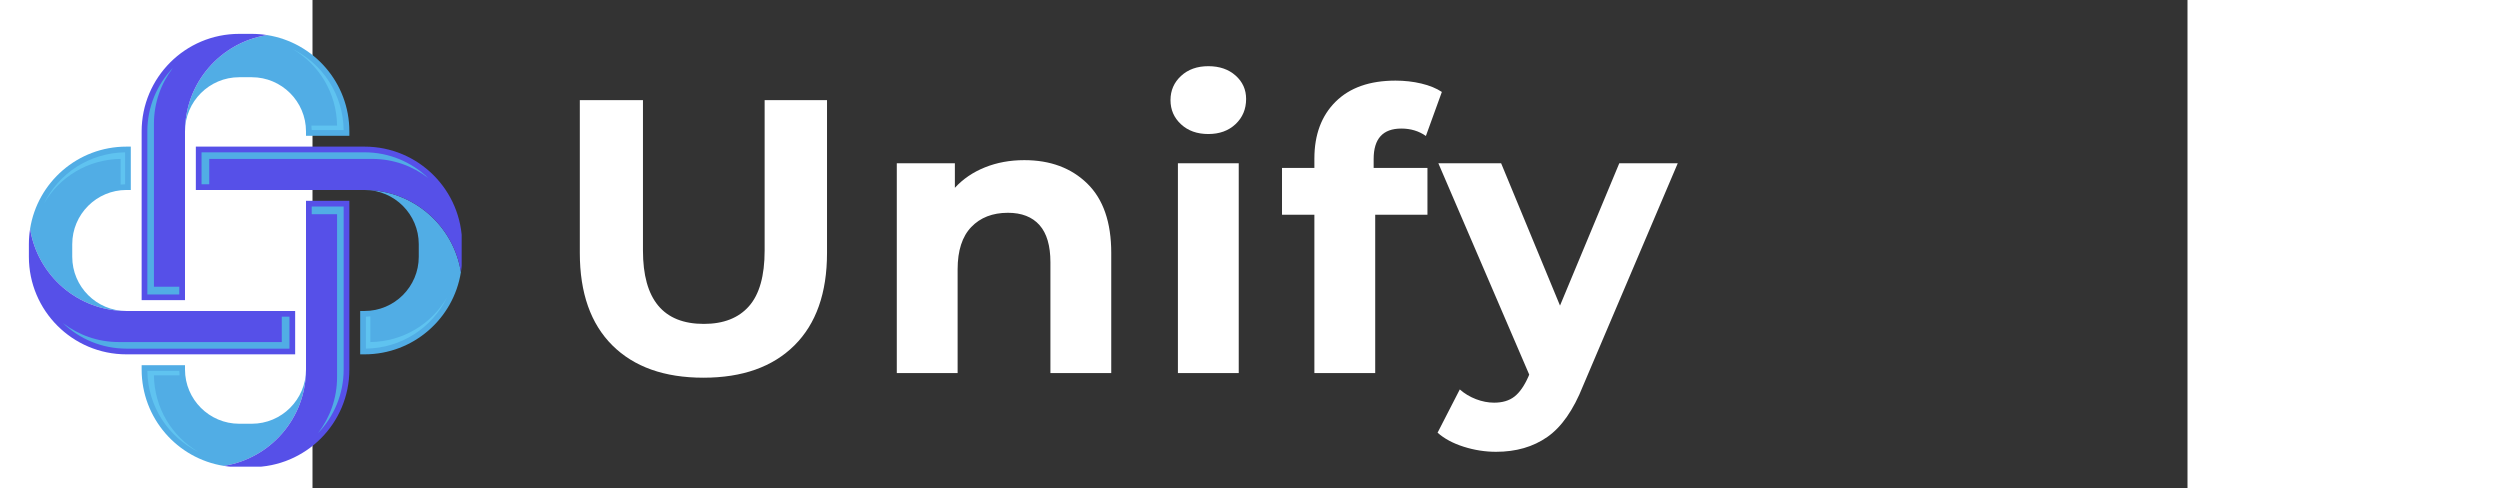 <svg xmlns="http://www.w3.org/2000/svg" xmlns:xlink="http://www.w3.org/1999/xlink" width="1280" zoomAndPan="magnify" viewBox="200 150 960 250" height="250" preserveAspectRatio="xMidYMid meet" version="1.0"><rect x="200" y="150" width="960" height="250" fill="#333333" stroke="none"/><defs><g/><clipPath id="403739e684"><path d="M 134 167.336 L 219 167.336 L 219 220 L 134 220 Z M 134 167.336 " clip-rule="nonzero"/></clipPath><clipPath id="bf3c2bd680"><path d="M 112 167.336 L 177 167.336 L 177 304 L 112 304 Z M 112 167.336 " clip-rule="nonzero"/></clipPath><clipPath id="3f47f3cae2"><path d="M 112 336 L 197 336 L 197 388.926 L 112 388.926 Z M 112 336 " clip-rule="nonzero"/></clipPath><clipPath id="6fd692aa8c"><path d="M 154.461 252.648 L 219 252.648 L 219 388.926 L 154.461 388.926 Z M 154.461 252.648 " clip-rule="nonzero"/></clipPath><clipPath id="64e789d8ef"><path d="M 140.102 225 L 276.379 225 L 276.379 289.812 L 140.102 289.812 Z M 140.102 225 " clip-rule="nonzero"/></clipPath><clipPath id="b023188e55"><path d="M 54.789 267 L 192 267 L 192 332 L 54.789 332 Z M 54.789 267 " clip-rule="nonzero"/></clipPath></defs><g clip-path="url(#403739e684)"><path fill="#51ade5" d="M 134.719 217.285 C 134.719 201.984 147.168 189.539 162.469 189.539 L 168.926 189.539 C 184.223 189.539 196.672 201.984 196.672 217.285 L 196.672 219.523 L 218.871 219.523 L 218.871 217.285 C 218.871 192.383 200.637 171.738 176.793 167.961 C 152.949 171.738 134.719 192.383 134.719 217.285 " fill-opacity="1" fill-rule="nonzero"/></g><path fill="#5fc3f0" d="M 189.711 175.062 C 203.391 182.988 212.352 197.633 212.586 214.32 L 199.441 214.32 C 199.516 215.074 199.566 215.836 199.586 216.602 L 215.949 216.602 C 215.691 198.441 205.285 182.66 189.711 175.062 " fill-opacity="1" fill-rule="nonzero"/><g clip-path="url(#bf3c2bd680)"><path fill="#5650e8" d="M 162.469 167.34 C 134.879 167.34 112.52 189.699 112.52 217.285 L 112.52 303.672 L 134.719 303.672 L 134.719 217.285 C 134.719 192.383 152.949 171.738 176.793 167.961 C 174.23 167.555 171.602 167.34 168.926 167.34 L 162.469 167.34 " fill-opacity="1" fill-rule="nonzero"/></g><path fill="#51ade5" d="M 115.438 300.754 L 131.797 300.754 L 131.797 296.812 L 118.816 296.812 L 118.816 213.348 C 118.816 202.59 122.453 192.672 128.555 184.738 C 120.434 193.191 115.438 204.668 115.438 217.285 L 115.438 300.754 " fill-opacity="1" fill-rule="nonzero"/><g clip-path="url(#3f47f3cae2)"><path fill="#51ade5" d="M 196.672 339.207 C 196.672 354.508 184.223 366.957 168.926 366.957 L 162.469 366.957 C 147.168 366.957 134.719 354.508 134.719 339.207 L 134.719 336.969 L 112.52 336.969 L 112.52 339.207 C 112.52 364.113 130.754 384.758 154.598 388.531 C 178.441 384.758 196.672 364.113 196.672 339.207 " fill-opacity="1" fill-rule="nonzero"/></g><path fill="#5fc3f0" d="M 141.68 381.434 C 128 373.504 119.039 358.863 118.805 342.176 L 131.949 342.176 C 131.879 341.422 131.824 340.66 131.805 339.891 L 115.441 339.891 C 115.699 358.051 126.105 373.836 141.68 381.434 " fill-opacity="1" fill-rule="nonzero"/><g clip-path="url(#6fd692aa8c)"><path fill="#5650e8" d="M 168.926 389.156 C 196.508 389.156 218.871 366.793 218.871 339.207 L 218.871 252.82 L 196.672 252.82 L 196.672 339.207 C 196.672 364.113 178.441 384.758 154.598 388.531 C 157.16 388.941 159.793 389.156 162.469 389.156 L 168.926 389.156 " fill-opacity="1" fill-rule="nonzero"/></g><path fill="#51ade5" d="M 215.953 255.742 L 199.594 255.742 L 199.594 259.68 L 212.578 259.68 L 212.578 343.148 C 212.578 353.906 208.938 363.824 202.836 371.758 C 210.957 363.301 215.953 351.828 215.953 339.207 L 215.953 255.742 " fill-opacity="1" fill-rule="nonzero"/><path fill="#51ade5" d="M 226.656 247.27 C 241.961 247.27 254.406 259.723 254.406 275.02 L 254.406 281.477 C 254.406 296.773 241.961 309.223 226.656 309.223 L 224.418 309.223 L 224.418 331.422 L 226.656 331.422 C 251.562 331.422 272.207 313.188 275.98 289.344 C 272.207 265.5 251.562 247.27 226.656 247.27 " fill-opacity="1" fill-rule="nonzero"/><path fill="#5fc3f0" d="M 268.883 302.262 C 260.953 315.941 246.309 324.902 229.621 325.137 L 229.621 311.992 C 228.871 312.066 228.109 312.117 227.34 312.137 L 227.34 328.5 C 245.5 328.242 261.285 317.836 268.883 302.262 " fill-opacity="1" fill-rule="nonzero"/><g clip-path="url(#64e789d8ef)"><path fill="#5650e8" d="M 276.605 275.02 C 276.605 247.434 254.242 225.07 226.656 225.07 L 140.27 225.07 L 140.27 247.27 L 226.656 247.27 C 251.562 247.27 272.207 265.5 275.98 289.344 C 276.387 286.781 276.605 284.152 276.605 281.477 L 276.605 275.02 " fill-opacity="1" fill-rule="nonzero"/></g><path fill="#51ade5" d="M 143.191 227.988 L 143.191 244.352 L 147.133 244.352 L 147.133 231.367 L 230.598 231.367 C 241.355 231.367 251.27 235.004 259.207 241.105 C 250.75 232.988 239.273 227.988 226.656 227.988 L 143.191 227.988 " fill-opacity="1" fill-rule="nonzero"/><path fill="#51ade5" d="M 104.734 309.223 C 89.434 309.223 76.988 296.773 76.988 281.477 L 76.988 275.02 C 76.988 259.723 89.434 247.27 104.734 247.27 L 106.973 247.27 L 106.973 225.07 L 104.734 225.07 C 79.828 225.07 59.188 243.305 55.41 267.148 C 59.188 290.992 79.828 309.223 104.734 309.223 " fill-opacity="1" fill-rule="nonzero"/><path fill="#5fc3f0" d="M 62.508 254.234 C 70.438 240.551 85.082 231.59 101.766 231.359 L 101.766 244.504 C 102.523 244.43 103.285 244.375 104.051 244.359 L 104.051 227.996 C 85.891 228.25 70.105 238.656 62.508 254.234 " fill-opacity="1" fill-rule="nonzero"/><g clip-path="url(#b023188e55)"><path fill="#5650e8" d="M 54.789 281.477 C 54.789 309.062 77.148 331.422 104.734 331.422 L 191.121 331.422 L 191.121 309.223 L 104.734 309.223 C 79.828 309.223 59.188 290.992 55.41 267.148 C 55.004 269.711 54.789 272.344 54.789 275.02 L 54.789 281.477 " fill-opacity="1" fill-rule="nonzero"/></g><path fill="#51ade5" d="M 188.199 328.504 L 188.199 312.145 L 184.262 312.145 L 184.262 325.129 L 100.793 325.129 C 90.035 325.129 80.117 321.488 72.188 315.391 C 80.641 323.508 92.117 328.504 104.734 328.504 L 188.199 328.504 " fill-opacity="1" fill-rule="nonzero"/><g fill="#ffffff" fill-opacity="1"><g transform="translate(321.493, 340.994)"><g><path d="M 78.656 2.391 C 58.688 2.391 43.145 -3.129 32.031 -14.172 C 20.926 -25.223 15.375 -40.992 15.375 -61.484 L 15.375 -139.734 L 47.703 -139.734 L 47.703 -62.688 C 47.703 -37.664 58.086 -25.156 78.859 -25.156 C 88.961 -25.156 96.676 -28.18 102 -34.234 C 107.332 -40.285 110 -49.77 110 -62.688 L 110 -139.734 L 141.938 -139.734 L 141.938 -61.484 C 141.938 -40.992 136.379 -25.223 125.266 -14.172 C 114.148 -3.129 98.613 2.391 78.656 2.391 Z M 78.656 2.391 "/></g></g></g><g fill="#ffffff" fill-opacity="1"><g transform="translate(484.786, 340.994)"><g><path d="M 79.656 -109 C 92.957 -109 103.703 -105.004 111.891 -97.016 C 120.078 -89.035 124.172 -77.191 124.172 -61.484 L 124.172 0 L 93.031 0 L 93.031 -56.688 C 93.031 -65.207 91.164 -71.562 87.438 -75.75 C 83.707 -79.945 78.316 -82.047 71.266 -82.047 C 63.41 -82.047 57.156 -79.613 52.5 -74.75 C 47.844 -69.895 45.516 -62.676 45.516 -53.094 L 45.516 0 L 14.375 0 L 14.375 -107.391 L 44.109 -107.391 L 44.109 -94.828 C 48.242 -99.348 53.367 -102.836 59.484 -105.297 C 65.609 -107.766 72.332 -109 79.656 -109 Z M 79.656 -109 "/></g></g></g><g fill="#ffffff" fill-opacity="1"><g transform="translate(628.716, 340.994)"><g><path d="M 14.375 -107.391 L 45.516 -107.391 L 45.516 0 L 14.375 0 Z M 29.938 -122.375 C 24.219 -122.375 19.562 -124.035 15.969 -127.359 C 12.375 -130.68 10.578 -134.805 10.578 -139.734 C 10.578 -144.66 12.375 -148.785 15.969 -152.109 C 19.562 -155.441 24.219 -157.109 29.938 -157.109 C 35.664 -157.109 40.32 -155.508 43.906 -152.312 C 47.5 -149.113 49.297 -145.125 49.297 -140.344 C 49.297 -135.145 47.5 -130.848 43.906 -127.453 C 40.32 -124.066 35.664 -122.375 29.938 -122.375 Z M 29.938 -122.375 "/></g></g></g><g fill="#ffffff" fill-opacity="1"><g transform="translate(694.792, 340.994)"><g><path d="M 48.516 -105 L 76.062 -105 L 76.062 -81.047 L 49.312 -81.047 L 49.312 0 L 18.172 0 L 18.172 -81.047 L 1.594 -81.047 L 1.594 -105 L 18.172 -105 L 18.172 -109.797 C 18.172 -122.035 21.797 -131.75 29.047 -138.938 C 36.297 -146.125 46.508 -149.719 59.688 -149.719 C 64.344 -149.719 68.766 -149.219 72.953 -148.219 C 77.148 -147.219 80.645 -145.785 83.438 -143.922 L 75.266 -121.375 C 71.672 -123.906 67.477 -125.172 62.688 -125.172 C 53.238 -125.172 48.516 -119.977 48.516 -109.594 Z M 48.516 -105 "/></g></g></g><g fill="#ffffff" fill-opacity="1"><g transform="translate(778.036, 340.994)"><g><path d="M 120.969 -107.391 L 72.469 6.594 C 67.539 18.969 61.445 27.68 54.188 32.734 C 46.938 37.797 38.191 40.328 27.953 40.328 C 22.359 40.328 16.832 39.461 11.375 37.734 C 5.914 36.004 1.457 33.609 -2 30.547 L 9.375 8.391 C 11.77 10.516 14.531 12.176 17.656 13.375 C 20.789 14.57 23.891 15.172 26.953 15.172 C 31.211 15.172 34.672 14.141 37.328 12.078 C 39.992 10.016 42.391 6.586 44.516 1.797 L 44.922 0.797 L -1.594 -107.391 L 30.547 -107.391 L 60.688 -34.531 L 91.031 -107.391 Z M 120.969 -107.391 "/></g></g></g></svg>